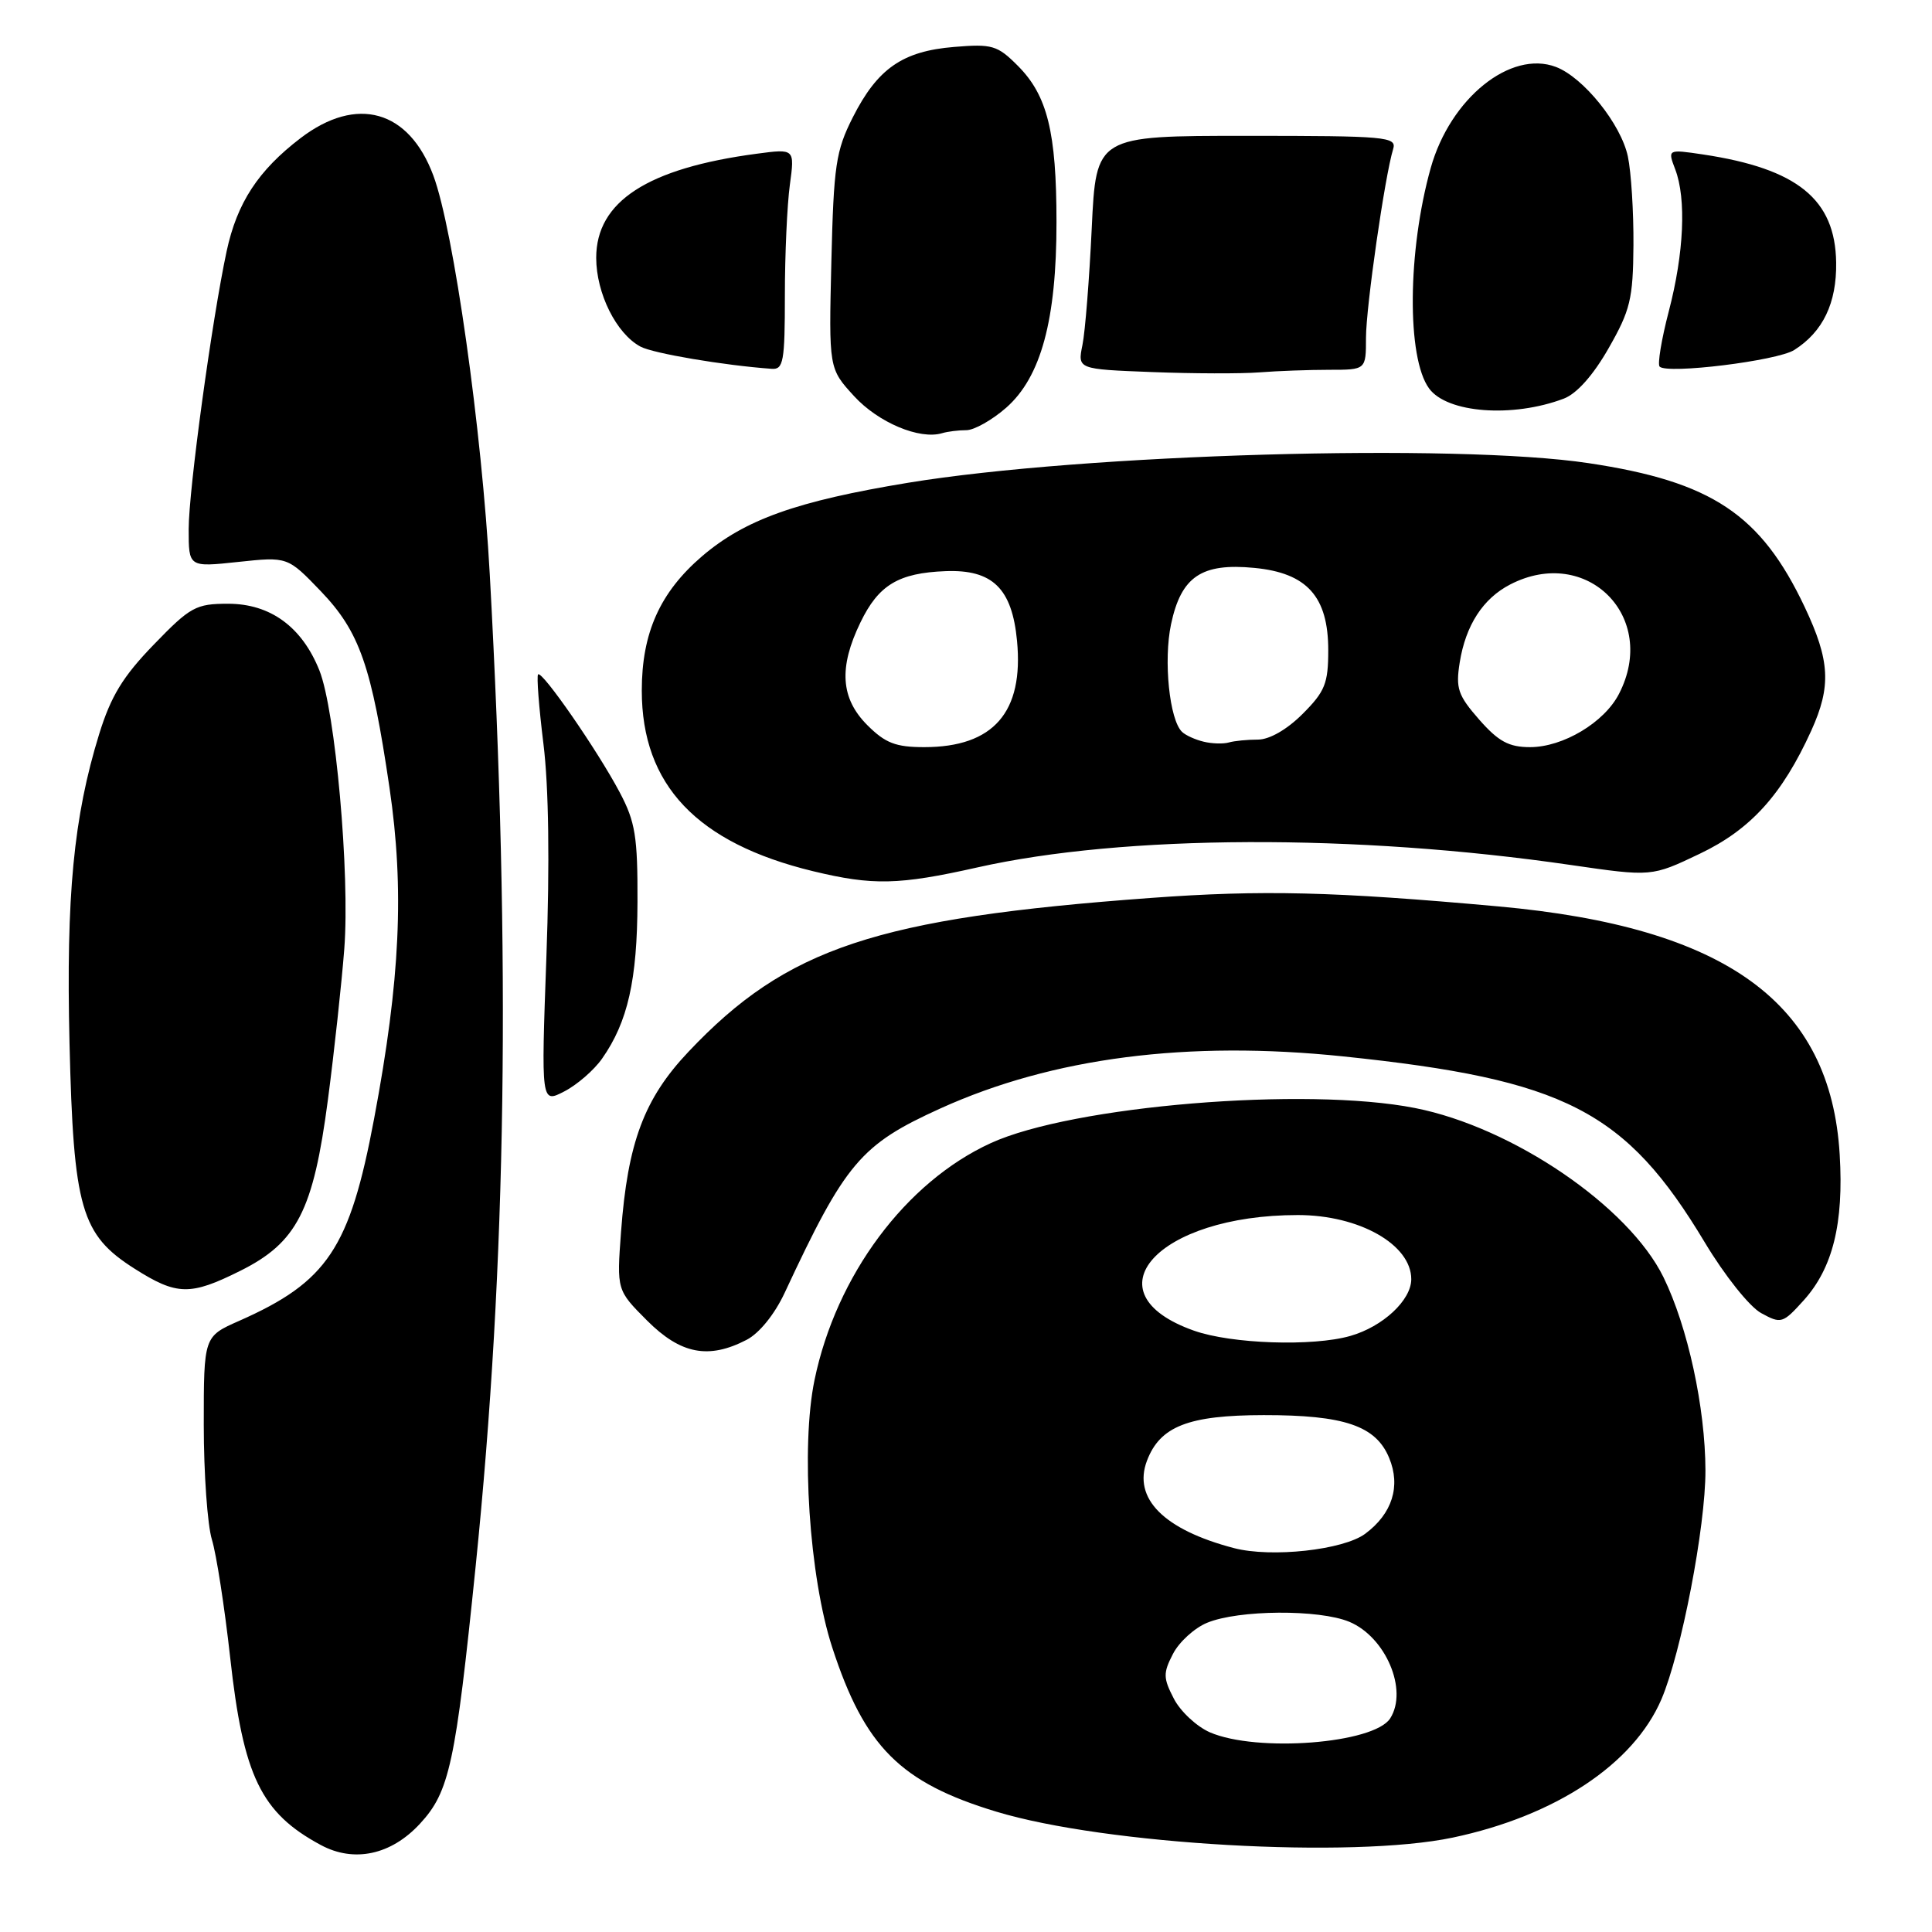 <?xml version="1.0" encoding="UTF-8" standalone="no"?>
<!DOCTYPE svg PUBLIC "-//W3C//DTD SVG 1.1//EN" "http://www.w3.org/Graphics/SVG/1.1/DTD/svg11.dtd" >
<svg xmlns="http://www.w3.org/2000/svg" xmlns:xlink="http://www.w3.org/1999/xlink" version="1.1" viewBox="0 0 256 256">
 <g >
 <path fill="currentColor"
d=" M 55.65 241.65 C 59.56 237.42 60.35 233.75 63.03 207.50 C 67.13 167.21 67.70 127.23 64.90 76.15 C 63.85 56.93 60.11 30.48 57.42 23.26 C 54.19 14.57 47.28 12.62 39.84 18.29 C 34.21 22.59 31.41 26.87 30.03 33.29 C 28.08 42.40 25.00 64.92 25.00 70.13 C 25.00 75.16 25.00 75.16 31.55 74.46 C 38.11 73.76 38.11 73.76 42.51 78.34 C 47.65 83.71 49.23 88.22 51.61 104.38 C 53.59 117.81 53.04 129.81 49.57 148.24 C 46.35 165.41 43.38 169.85 31.69 175.02 C 27.00 177.09 27.00 177.09 27.00 188.80 C 27.00 195.24 27.49 202.09 28.08 204.01 C 28.67 205.93 29.76 212.96 30.50 219.63 C 32.23 235.35 34.58 240.21 42.50 244.47 C 46.91 246.85 51.83 245.79 55.65 241.65 Z  M 192.50 243.49 C 206.10 240.62 216.45 233.76 220.14 225.18 C 222.78 219.01 226.00 202.30 225.98 194.84 C 225.96 186.51 223.64 175.82 220.42 169.24 C 215.82 159.85 200.44 149.37 187.50 146.82 C 173.01 143.96 142.11 146.51 131.28 151.47 C 120.01 156.63 110.80 169.00 107.93 182.85 C 106.09 191.71 107.23 208.97 110.28 218.31 C 114.57 231.47 119.30 236.20 132.00 240.05 C 146.48 244.44 179.18 246.30 192.50 243.49 Z  M 98.92 177.54 C 100.61 176.67 102.64 174.16 103.98 171.29 C 112.03 154.04 114.03 151.67 124.64 146.86 C 139.47 140.14 157.37 137.83 178.00 139.98 C 207.40 143.04 215.41 147.16 225.89 164.62 C 228.53 169.02 231.82 173.15 233.36 173.99 C 236.01 175.44 236.22 175.38 239.01 172.29 C 242.85 168.02 244.32 162.11 243.77 153.00 C 242.58 132.88 228.75 122.83 198.50 120.10 C 176.72 118.13 167.26 117.90 152.50 118.98 C 116.09 121.65 104.24 125.59 91.23 139.36 C 85.35 145.57 83.17 151.39 82.29 163.23 C 81.72 170.95 81.72 170.95 85.74 174.98 C 90.19 179.43 93.88 180.15 98.92 177.54 Z  M 31.82 168.40 C 39.36 164.65 41.52 160.43 43.45 145.72 C 44.30 139.26 45.27 130.26 45.62 125.73 C 46.38 115.80 44.44 94.15 42.32 88.83 C 40.01 83.06 35.82 80.00 30.23 80.00 C 25.96 80.00 25.22 80.40 20.38 85.41 C 16.29 89.63 14.70 92.23 13.14 97.27 C 9.75 108.26 8.75 118.68 9.21 138.22 C 9.74 160.16 10.73 163.61 17.85 168.12 C 23.43 171.66 25.21 171.70 31.82 168.40 Z  M 79.78 140.27 C 83.19 135.41 84.44 129.86 84.47 119.50 C 84.50 110.86 84.18 108.89 82.12 105.00 C 79.19 99.46 71.83 88.83 71.30 89.36 C 71.09 89.58 71.41 93.72 72.01 98.58 C 72.71 104.22 72.85 114.39 72.40 126.80 C 71.70 146.21 71.70 146.21 74.77 144.62 C 76.46 143.75 78.72 141.79 79.78 140.27 Z  M 129.50 114.94 C 148.88 110.58 179.65 110.46 208.17 114.62 C 218.85 116.17 218.85 116.17 225.22 113.13 C 231.98 109.91 236.14 105.31 240.01 96.80 C 242.67 90.92 242.49 87.54 239.13 80.43 C 233.32 68.15 226.82 63.82 210.50 61.37 C 192.93 58.72 143.59 60.15 120.32 63.97 C 105.56 66.40 98.72 68.84 93.03 73.70 C 87.46 78.48 85.04 83.85 85.04 91.50 C 85.04 104.01 92.34 111.71 107.74 115.44 C 115.65 117.35 119.08 117.28 129.50 114.94 Z  M 128.05 57.00 C 129.08 57.00 131.46 55.66 133.33 54.02 C 137.94 49.96 140.00 42.37 139.99 29.43 C 139.99 17.50 138.78 12.63 134.86 8.71 C 132.16 6.00 131.46 5.80 126.42 6.22 C 119.58 6.78 116.27 9.09 113.00 15.55 C 110.75 20.00 110.47 21.93 110.16 34.66 C 109.82 48.83 109.82 48.83 113.17 52.49 C 116.38 55.99 121.84 58.29 124.83 57.40 C 125.56 57.18 127.01 57.00 128.05 57.00 Z  M 207.21 52.82 C 208.93 52.17 211.12 49.71 213.15 46.14 C 216.02 41.12 216.39 39.62 216.44 32.50 C 216.47 28.10 216.14 22.80 215.70 20.73 C 214.79 16.44 209.82 10.26 206.17 8.87 C 200.16 6.59 192.17 13.03 189.58 22.25 C 186.50 33.24 186.39 47.41 189.36 51.47 C 191.74 54.74 200.43 55.39 207.21 52.82 Z  M 176.14 49.00 C 181.00 49.00 181.00 49.00 181.00 44.75 C 181.01 40.64 183.50 23.32 184.60 19.75 C 185.10 18.12 183.72 18.00 165.19 18.00 C 145.24 18.00 145.24 18.00 144.66 30.25 C 144.34 36.99 143.79 43.95 143.43 45.71 C 142.78 48.92 142.78 48.92 152.64 49.30 C 158.06 49.51 164.48 49.53 166.89 49.34 C 169.30 49.15 173.47 49.00 176.14 49.00 Z  M 104.00 39.14 C 104.00 33.72 104.30 27.12 104.66 24.49 C 105.31 19.70 105.31 19.70 100.27 20.37 C 85.79 22.29 79.00 26.70 79.00 34.17 C 79.01 38.89 81.67 44.22 84.87 45.93 C 86.55 46.83 95.94 48.42 102.25 48.87 C 103.81 48.99 104.00 47.91 104.00 39.14 Z  M 237.74 46.38 C 241.55 43.97 243.38 40.16 243.30 34.78 C 243.18 26.41 238.17 22.35 225.68 20.47 C 220.96 19.77 220.96 19.77 221.98 22.45 C 223.46 26.35 223.14 33.54 221.12 41.26 C 220.15 44.98 219.61 48.27 219.91 48.58 C 220.93 49.60 235.48 47.81 237.74 46.38 Z  M 160.31 229.54 C 158.56 228.77 156.41 226.77 155.54 225.08 C 154.12 222.34 154.11 221.69 155.43 219.14 C 156.24 217.57 158.27 215.72 159.94 215.03 C 164.10 213.30 174.80 213.23 178.80 214.90 C 183.62 216.92 186.60 223.94 184.21 227.69 C 182.08 231.04 166.54 232.24 160.31 229.54 Z  M 163.50 205.13 C 154.22 202.70 150.08 198.55 151.98 193.55 C 153.71 188.99 157.48 187.52 167.44 187.51 C 178.13 187.50 182.31 188.92 184.07 193.18 C 185.63 196.93 184.48 200.57 180.90 203.23 C 178.01 205.38 168.46 206.43 163.50 205.13 Z  M 158.21 176.32 C 144.06 171.32 153.33 161.00 171.98 161.00 C 180.10 161.00 187.00 164.91 187.00 169.50 C 187.00 172.28 183.24 175.79 178.92 177.02 C 173.97 178.44 163.17 178.08 158.21 176.32 Z  M 114.92 96.08 C 111.39 92.54 111.11 88.46 114.01 82.48 C 116.41 77.51 119.05 75.92 125.29 75.68 C 131.51 75.44 134.10 77.96 134.76 84.90 C 135.67 94.37 131.64 99.00 122.47 99.00 C 118.69 99.00 117.31 98.47 114.92 96.08 Z  M 159.50 98.28 C 158.40 98.02 157.11 97.44 156.63 96.98 C 154.96 95.40 154.15 87.52 155.17 82.71 C 156.51 76.40 159.20 74.57 166.21 75.25 C 173.19 75.92 176.00 79.05 176.00 86.16 C 176.00 90.56 175.57 91.63 172.60 94.60 C 170.53 96.67 168.21 98.00 166.68 98.00 C 165.30 98.00 163.56 98.17 162.83 98.38 C 162.10 98.59 160.60 98.55 159.50 98.28 Z  M 196.00 95.35 C 193.19 92.14 192.87 91.22 193.42 87.78 C 194.21 82.85 196.50 79.31 200.10 77.45 C 210.27 72.19 219.79 81.77 214.52 91.95 C 212.57 95.74 207.11 99.00 202.74 99.00 C 199.93 99.00 198.55 98.25 196.00 95.35 Z "/>
</g>
</svg>